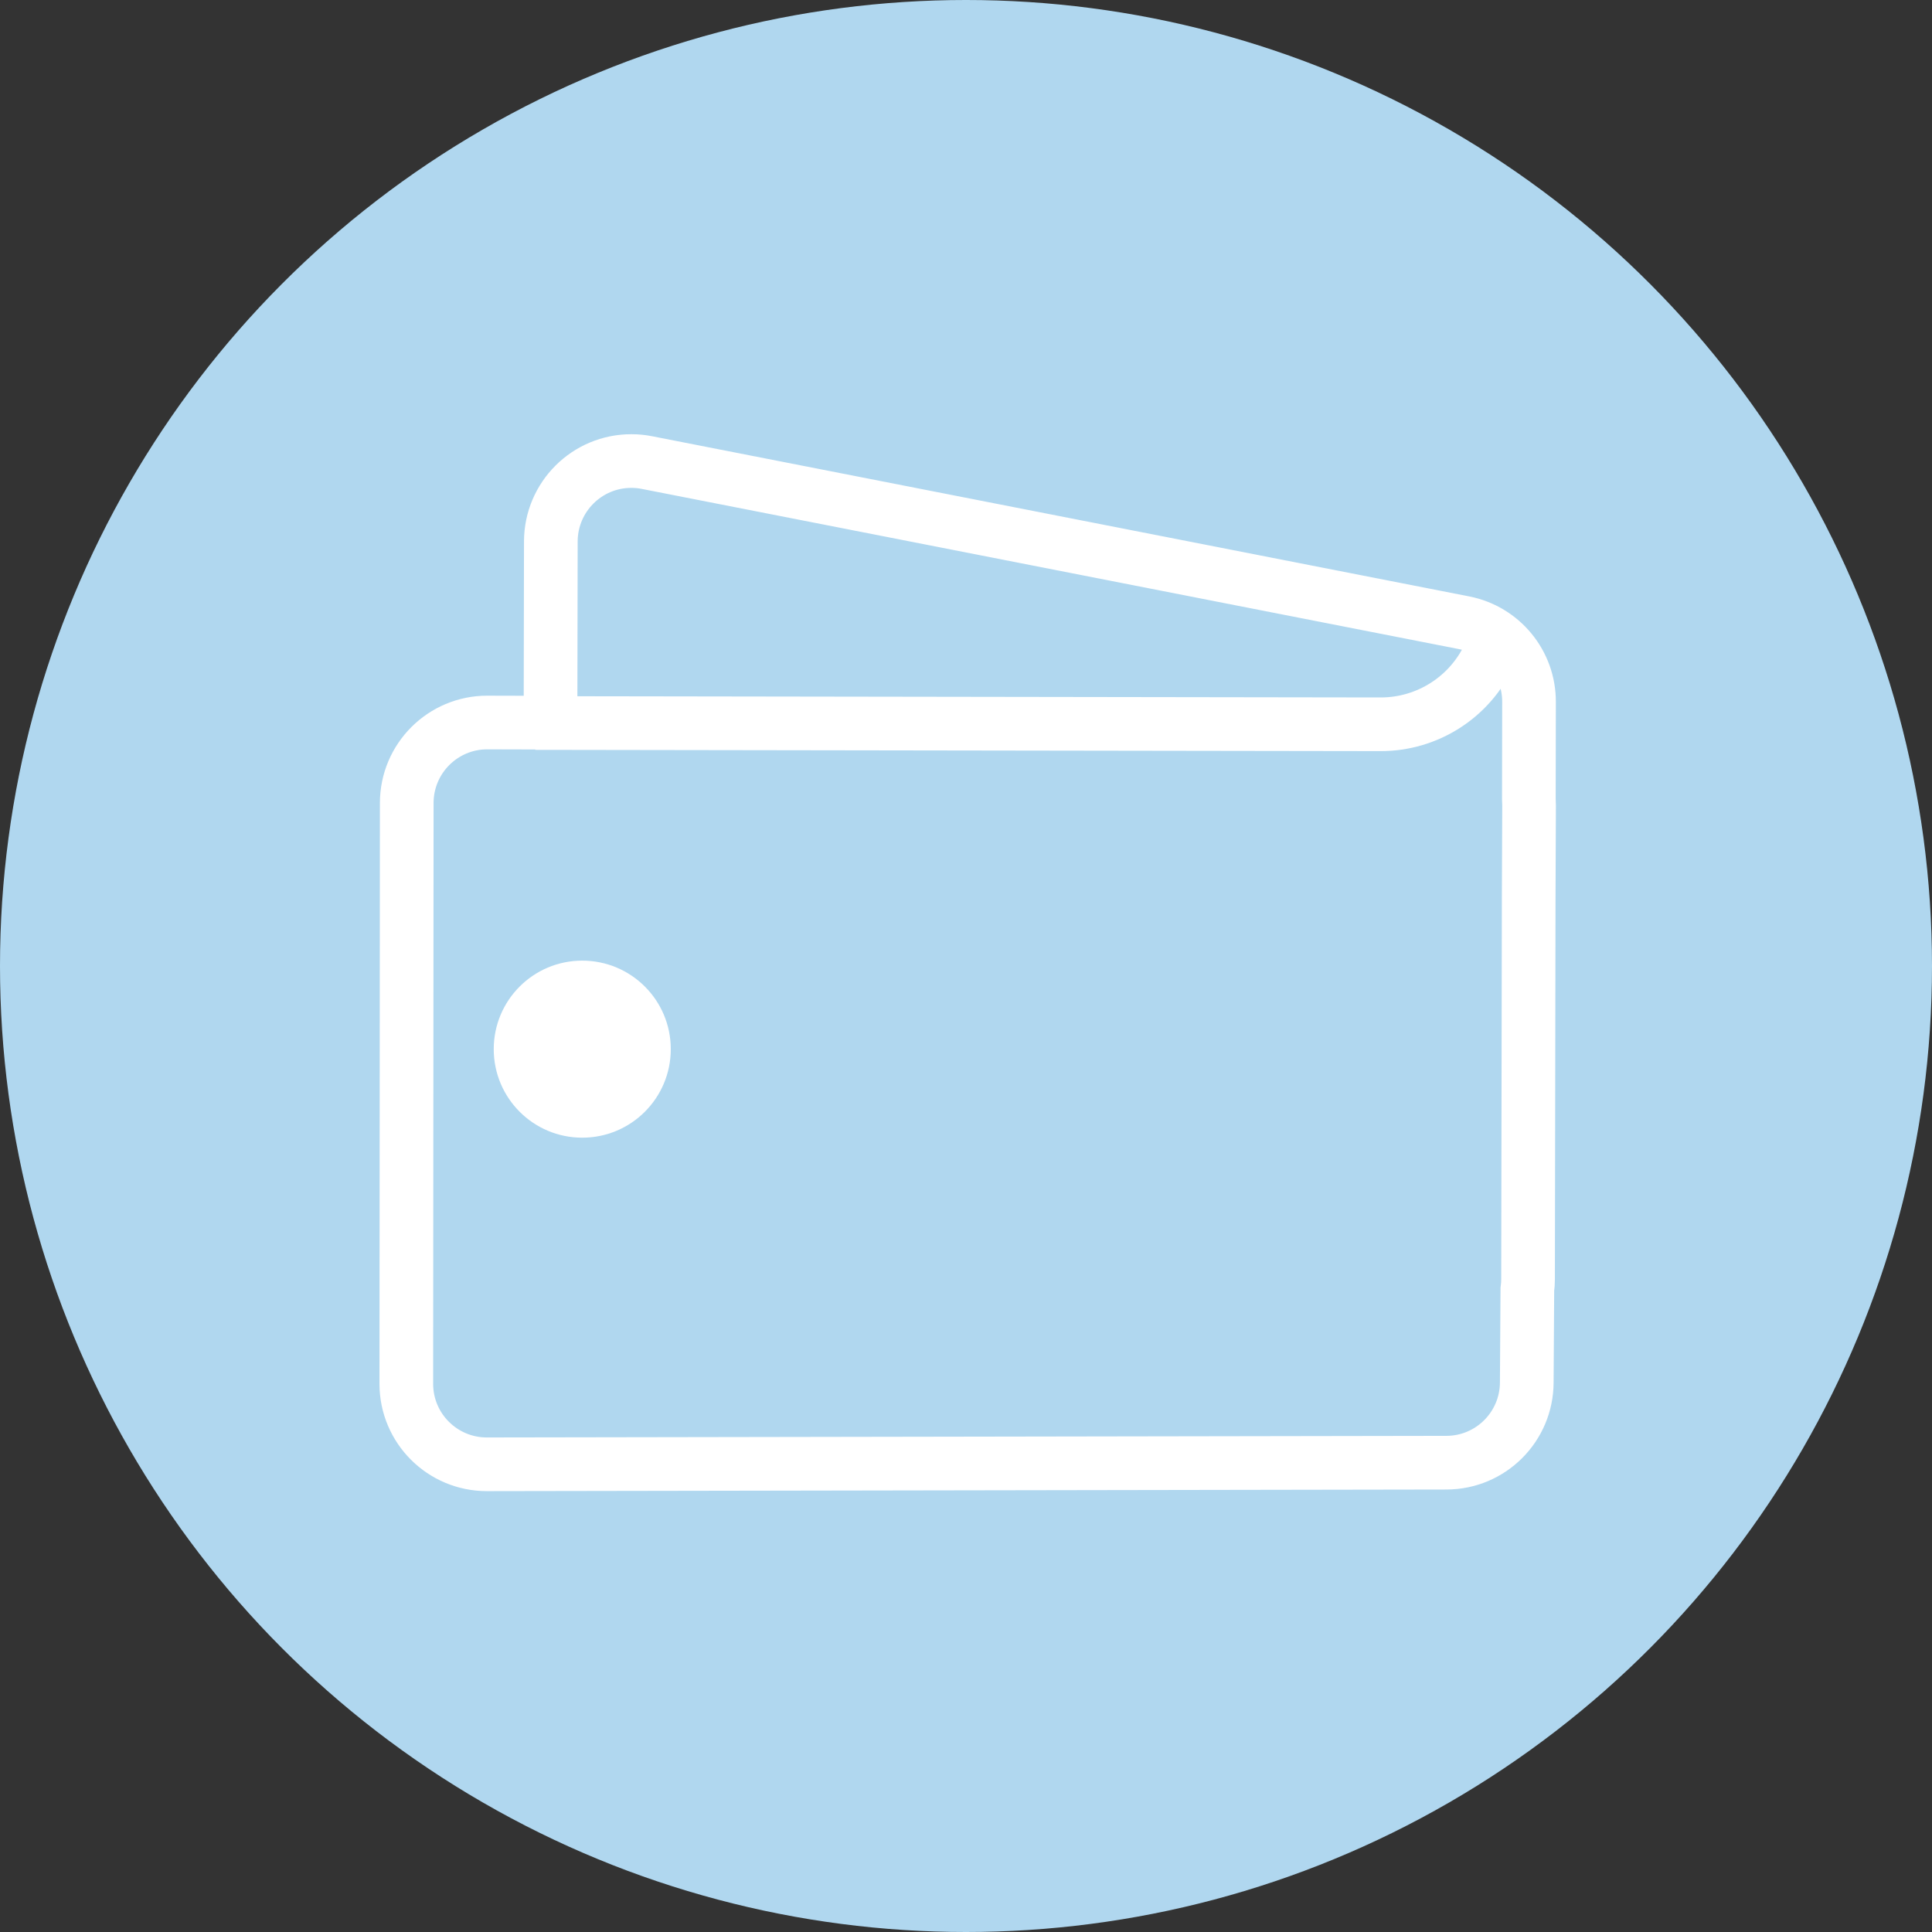 <?xml version="1.0" encoding="UTF-8"?>
<svg width="36px" height="36px" viewBox="0 0 36 36" version="1.1" xmlns="http://www.w3.org/2000/svg" xmlns:xlink="http://www.w3.org/1999/xlink">
    <rect x="0" y="0" width="36" height="36" fill="#333333" stroke="none"/>
    <!-- Generator: Sketch 46.1 (44463) - http://www.bohemiancoding.com/sketch -->
    <title>Group 5</title>
    <desc>Created with Sketch.</desc>
    <defs></defs>
    <g id="Page-1" stroke="none" stroke-width="1" fill="none" fill-rule="evenodd">
        <g id="01CRM首页-第一期-默认状态" transform="translate(-525, -399)">
            <g id="Group-6-Copy" transform="translate(495, 317)">
                <g id="Group-8" transform="translate(30, 82)">
                    <g id="Group-5">
                        <circle id="Oval-6" fill="#B0D7EF" cx="18" cy="18" r="18"></circle>
                        <g id="钱包" transform="translate(5, 5)">
                            <g id="Group" transform="translate(2, 3)">
                                <g id="Group-30" transform="translate(2, 9)" fill="#FFFFFF">
                                    <path d="M1.849,0.9 C2.761,0.9 3.499,1.638 3.499,2.549 C3.499,3.461 2.761,4.199 1.849,4.199 C0.938,4.199 0.2,3.461 0.2,2.549 C0.2,1.638 0.938,0.9 1.849,0.9" id="Fill-4"></path>
                                </g>
                                <path d="M3.264,2.088 L3.258,5.466 L2.083,5.463 L2.08,5.463 C1.252,5.462 0.58,6.133 0.579,6.962 L0.571,17.783 L0.571,17.787 C0.572,18.616 1.245,19.286 2.073,19.285 L19.952,19.255 C20.777,19.254 21.446,18.586 21.449,17.761 L21.46,16.028 C21.469,15.964 21.473,15.899 21.473,15.834 L21.485,8.736 L21.492,7.013 L21.492,7.011 C21.492,6.979 21.491,6.947 21.488,6.885 L21.491,5.078 C21.493,4.36 20.985,3.742 20.28,3.604 L5.053,0.619 C4.958,0.6 4.863,0.591 4.767,0.591 C3.938,0.589 3.266,1.26 3.264,2.088 Z" id="Combined-Shape" stroke="#FFFFFF"></path>
                                <path d="M3.473,5.473 L18.726,5.496 L18.726,5.496 C19.597,5.497 20.389,4.991 20.753,4.2 L20.753,4.2" id="Line" stroke="#FFFFFF" stroke-linecap="square"></path>
                            </g>
                        </g>
                    </g>
                </g>
            </g>
        </g>
    </g>
</svg>